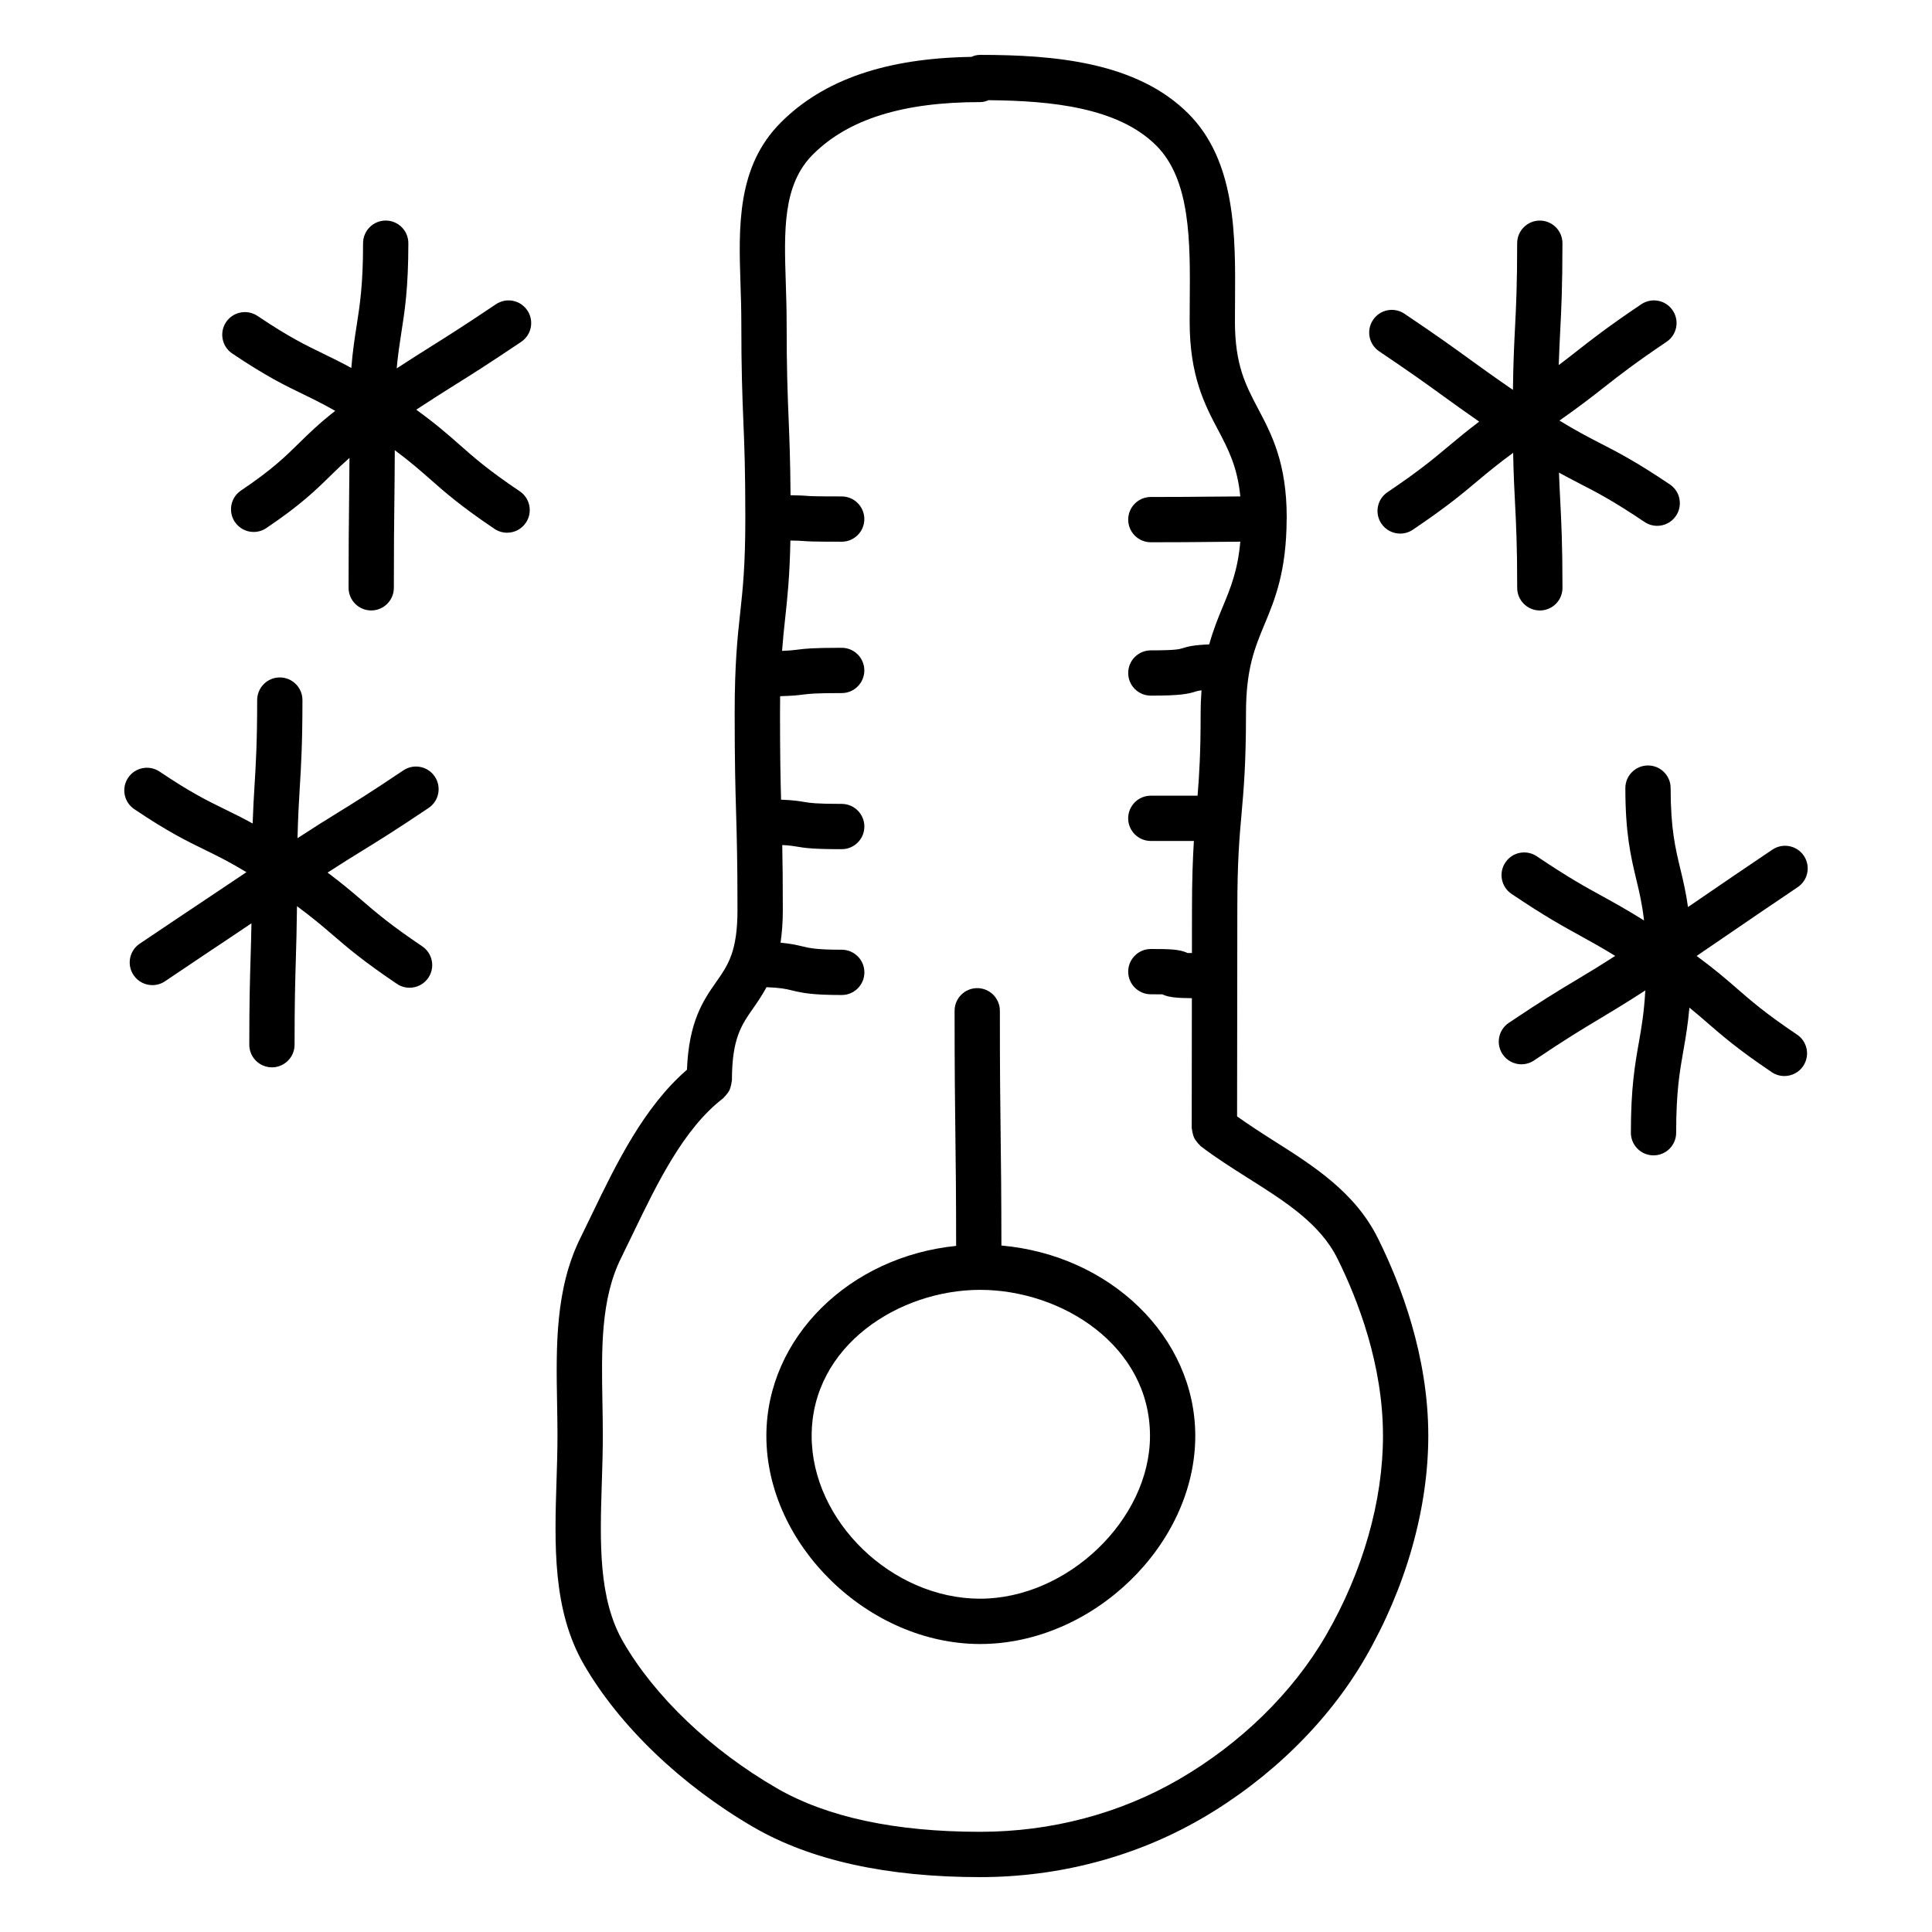 <?xml version="1.0" ?><!DOCTYPE svg  PUBLIC '-//W3C//DTD SVG 1.1//EN'  'http://www.w3.org/Graphics/SVG/1.1/DTD/svg11.dtd'><svg enable-background="new 0 0 64 64" height="64px" id="Layer_1" version="1.1" viewBox="0 0 64 64" width="64px" xml:space="preserve" xmlns="http://www.w3.org/2000/svg" xmlns:xlink="http://www.w3.org/1999/xlink"><path d="M42.167,37.771c-0.417-0.264-0.81-0.521-1.187-0.789l0.008-6.854c0-1.591,0.068-2.364,0.141-3.182  c0.072-0.814,0.146-1.657,0.146-3.313c0-1.473,0.286-2.161,0.617-2.958c0.34-0.816,0.722-1.742,0.73-3.474  c0-0.003,0.002-0.005,0.002-0.008c0-0.002-0.001-0.004-0.001-0.006c0-0.016,0.001-0.03,0.001-0.046c0-1.808-0.502-2.757-0.944-3.594  c-0.413-0.782-0.771-1.457-0.771-2.892l0.003-0.664c0.017-2.178,0.035-4.646-1.55-6.231c-1.712-1.711-4.446-1.942-6.896-1.942  c-0.101,0-0.197,0.024-0.285,0.066c-2.831,0.044-4.898,0.756-6.313,2.172c-1.466,1.466-1.4,3.458-1.337,5.386  c0.013,0.4,0.026,0.806,0.026,1.213c0,1.64,0.034,2.473,0.067,3.279c0.033,0.791,0.066,1.609,0.066,3.217  c0,1.583-0.083,2.352-0.172,3.167c-0.089,0.818-0.181,1.665-0.181,3.329c0,1.634,0.023,2.451,0.047,3.268  c0.023,0.806,0.046,1.612,0.046,3.224c0,1.384-0.312,1.83-0.708,2.394c-0.428,0.61-0.903,1.309-0.966,2.904  c-1.422,1.229-2.338,3.106-3.146,4.783l-0.381,0.784c-0.841,1.694-0.808,3.613-0.775,5.469c0.006,0.361,0.013,0.725,0.013,1.088  c0,0.497-0.016,1.001-0.032,1.505c-0.066,2.101-0.134,4.273,0.907,6.074c1.179,2.037,3.232,4.003,5.633,5.395  c1.89,1.093,4.41,1.647,7.491,1.647c2.606,0,5.14-0.668,7.326-1.933c2.278-1.32,4.207-3.211,5.43-5.324  c1.349-2.331,2.092-4.946,2.092-7.364c0-2.628-0.904-5.002-1.663-6.53C44.89,39.491,43.505,38.617,42.167,37.771z M43.925,54.173  c-1.094,1.891-2.827,3.587-4.883,4.777c-1.957,1.133-4.23,1.731-6.574,1.731c-2.813,0-5.081-0.486-6.739-1.446  c-2.181-1.263-4.035-3.029-5.086-4.847c-0.827-1.431-0.769-3.299-0.707-5.276c0.017-0.52,0.033-1.039,0.033-1.552  c0-0.372-0.006-0.744-0.013-1.114c-0.031-1.753-0.06-3.408,0.619-4.775l0.389-0.8c0.788-1.636,1.682-3.489,2.987-4.485  c0.014-0.011,0.021-0.026,0.033-0.038c0.039-0.034,0.068-0.073,0.1-0.114c0.029-0.037,0.058-0.073,0.078-0.115  c0.021-0.041,0.031-0.085,0.044-0.13c0.014-0.051,0.027-0.099,0.03-0.151c0.001-0.017,0.01-0.031,0.01-0.048  c0-1.386,0.313-1.831,0.708-2.396c0.146-0.209,0.298-0.432,0.438-0.692c0.467,0.017,0.646,0.059,0.83,0.104  c0.372,0.091,0.708,0.155,1.662,0.155c0.414,0,0.75-0.336,0.75-0.75s-0.336-0.75-0.75-0.75c-0.847,0-1.07-0.055-1.307-0.112  c-0.21-0.051-0.414-0.093-0.72-0.121c0.046-0.316,0.075-0.67,0.075-1.088c0-0.933-0.008-1.595-0.019-2.147  c0.251,0.013,0.364,0.032,0.471,0.05c0.29,0.051,0.568,0.087,1.499,0.087c0.414,0,0.75-0.336,0.75-0.75s-0.336-0.75-0.75-0.75  c-0.872,0-1.059-0.033-1.24-0.064c-0.194-0.034-0.387-0.061-0.769-0.076c-0.019-0.697-0.035-1.482-0.035-2.842  c0-0.209,0.001-0.403,0.004-0.586c0.426-0.011,0.601-0.033,0.766-0.054c0.189-0.024,0.384-0.049,1.273-0.049  c0.414,0,0.75-0.336,0.75-0.75s-0.336-0.75-0.75-0.75c-0.986,0-1.229,0.031-1.465,0.062c-0.115,0.015-0.235,0.03-0.51,0.039  c0.029-0.394,0.065-0.734,0.103-1.079c0.074-0.683,0.15-1.393,0.173-2.575c0.255,0.003,0.339,0.009,0.422,0.016  c0.148,0.011,0.296,0.023,1.277,0.023c0.414,0,0.75-0.336,0.75-0.75s-0.336-0.75-0.75-0.75c-0.894,0-1.029-0.009-1.164-0.02  c-0.097-0.007-0.199-0.015-0.53-0.02c-0.009-1.163-0.037-1.861-0.064-2.533c-0.033-0.791-0.066-1.609-0.066-3.217  c0-0.423-0.014-0.846-0.027-1.262c-0.058-1.755-0.107-3.271,0.898-4.276c1.167-1.167,2.979-1.735,5.538-1.735  c0.099,0,0.192-0.022,0.278-0.063c2.066,0.017,4.289,0.235,5.557,1.502c1.141,1.141,1.126,3.184,1.11,5.159l-0.003,0.675  c0,1.807,0.502,2.756,0.944,3.593c0.339,0.642,0.638,1.219,0.734,2.197c-0.455,0.002-0.782,0.005-1.097,0.008  c-0.467,0.005-0.934,0.01-1.867,0.01c-0.414,0-0.75,0.336-0.75,0.75s0.336,0.75,0.75,0.75c0.941,0,1.412-0.005,1.883-0.01  c0.311-0.003,0.634-0.007,1.081-0.009c-0.085,0.948-0.317,1.52-0.581,2.154c-0.154,0.371-0.316,0.768-0.449,1.249  c-0.504,0.019-0.695,0.066-0.895,0.129c-0.092,0.029-0.217,0.068-1.039,0.068c-0.414,0-0.75,0.336-0.75,0.75s0.336,0.75,0.75,0.75  c0.979,0,1.227-0.055,1.49-0.138c0.039-0.012,0.088-0.026,0.189-0.039c-0.018,0.238-0.029,0.488-0.029,0.765  c0,1.297-0.046,2.048-0.102,2.726h-1.549c-0.414,0-0.75,0.336-0.75,0.75s0.336,0.75,0.75,0.75h1.427  c-0.036,0.578-0.063,1.276-0.063,2.27l-0.002,1.442c-0.047,0-0.109,0-0.148-0.001c-0.265-0.132-0.665-0.132-1.213-0.132  c-0.414,0-0.75,0.336-0.75,0.75s0.336,0.75,0.75,0.75c0.156,0,0.281,0.001,0.38,0.002c0.222,0.11,0.562,0.123,0.979,0.127  l-0.005,4.305c0,0.017,0.009,0.031,0.01,0.048c0.003,0.053,0.017,0.101,0.03,0.151c0.013,0.045,0.023,0.089,0.044,0.13  c0.021,0.042,0.05,0.077,0.078,0.115c0.031,0.041,0.061,0.08,0.1,0.114c0.013,0.012,0.02,0.027,0.033,0.038  c0.514,0.392,1.062,0.737,1.592,1.072c1.217,0.769,2.366,1.495,2.942,2.656c0.688,1.386,1.507,3.527,1.507,5.864  C45.815,49.719,45.145,52.066,43.925,54.173z"/><path d="M33.173,41.26c-0.002-1.783-0.014-2.749-0.026-3.703c-0.013-1.019-0.025-2.037-0.025-4.074c0-0.414-0.336-0.75-0.75-0.75  s-0.75,0.336-0.75,0.75c0,2.047,0.013,3.07,0.026,4.094c0.012,0.951,0.024,1.914,0.025,3.695c-3.531,0.354-6.286,3.041-6.286,6.295  c0,3.607,3.375,6.893,7.081,6.893c3.73,0,7.127-3.285,7.127-6.893C39.595,44.283,36.772,41.576,33.173,41.26z M32.468,52.959  c-2.921,0-5.581-2.57-5.581-5.393c0-2.988,2.897-4.838,5.581-4.838c2.706,0,5.627,1.85,5.627,4.838  C38.095,50.338,35.36,52.959,32.468,52.959z"/><path d="M17.265,11.324c0.344-0.231,0.435-0.697,0.204-1.041c-0.231-0.344-0.698-0.436-1.041-0.204  c-1.071,0.721-1.62,1.065-2.167,1.409c-0.332,0.208-0.677,0.427-1.12,0.715c0.041-0.451,0.096-0.81,0.153-1.177  c0.115-0.73,0.233-1.485,0.233-2.97c0-0.414-0.336-0.75-0.75-0.75s-0.75,0.336-0.75,0.75c0,1.369-0.104,2.034-0.214,2.738  c-0.065,0.413-0.13,0.838-0.175,1.395c-0.346-0.189-0.641-0.333-0.927-0.472c-0.586-0.284-1.14-0.551-2.18-1.251  c-0.342-0.23-0.81-0.14-1.041,0.203c-0.231,0.344-0.141,0.81,0.203,1.041c1.128,0.76,1.757,1.063,2.365,1.357  c0.326,0.158,0.651,0.319,1.046,0.543c-0.527,0.413-0.868,0.744-1.195,1.066c-0.462,0.454-0.898,0.882-1.925,1.573  c-0.344,0.231-0.435,0.697-0.204,1.041c0.145,0.215,0.381,0.332,0.623,0.332c0.144,0,0.29-0.042,0.418-0.128  c1.142-0.768,1.648-1.266,2.139-1.748c0.192-0.189,0.389-0.377,0.617-0.578c-0.003,0.583-0.008,1.013-0.013,1.441  c-0.008,0.716-0.017,1.432-0.017,2.863c0,0.414,0.336,0.75,0.75,0.75s0.75-0.336,0.75-0.75c0-1.422,0.008-2.134,0.017-2.845  c0.006-0.492,0.011-0.99,0.014-1.714c0.491,0.367,0.823,0.654,1.152,0.944c0.504,0.445,1.025,0.905,2.15,1.662  c0.128,0.086,0.274,0.128,0.418,0.128c0.241,0,0.478-0.116,0.623-0.332c0.231-0.343,0.14-0.81-0.204-1.041  c-1.043-0.702-1.505-1.11-1.995-1.542c-0.382-0.337-0.776-0.684-1.433-1.161c0.523-0.343,0.903-0.584,1.27-0.814  C15.617,12.409,16.175,12.058,17.265,11.324z"/><path d="M14.199,26.764c0.343-0.231,0.435-0.697,0.203-1.041c-0.231-0.343-0.698-0.434-1.041-0.203  c-1.07,0.72-1.62,1.06-2.169,1.399c-0.385,0.237-0.782,0.484-1.336,0.846c0.016-0.7,0.044-1.18,0.074-1.674  c0.044-0.713,0.089-1.45,0.089-2.9c0-0.414-0.336-0.75-0.75-0.75s-0.75,0.336-0.75,0.75c0,1.404-0.042,2.086-0.086,2.809  c-0.023,0.382-0.047,0.776-0.064,1.279c-0.334-0.184-0.623-0.326-0.902-0.462C6.88,26.53,6.327,26.26,5.286,25.56  c-0.342-0.23-0.81-0.14-1.041,0.203c-0.231,0.344-0.141,0.81,0.203,1.041c1.127,0.759,1.754,1.064,2.361,1.359  c0.406,0.198,0.807,0.397,1.354,0.729l-1.346,0.902c-0.549,0.367-1.093,0.729-2.189,1.467c-0.344,0.231-0.435,0.697-0.203,1.041  c0.145,0.215,0.381,0.332,0.623,0.332c0.144,0,0.29-0.042,0.418-0.128c1.093-0.736,1.636-1.099,2.184-1.464l0.68-0.456  c-0.008,0.439-0.019,0.792-0.029,1.144c-0.022,0.719-0.043,1.439-0.043,2.877c0,0.414,0.336,0.75,0.75,0.75s0.75-0.336,0.75-0.75  c0-1.416,0.021-2.125,0.042-2.833c0.015-0.502,0.03-1.01,0.038-1.756c0.492,0.364,0.827,0.646,1.16,0.933  c0.507,0.436,1.031,0.887,2.151,1.641c0.128,0.087,0.274,0.128,0.418,0.128c0.241,0,0.478-0.116,0.623-0.331  c0.231-0.344,0.14-0.81-0.203-1.041c-1.047-0.705-1.516-1.107-2.012-1.534c-0.315-0.271-0.655-0.557-1.123-0.909  c0.447-0.29,0.794-0.505,1.126-0.71C12.542,27.848,13.104,27.5,14.199,26.764z"/><path d="M50.187,16.658c0.037,0.724,0.072,1.408,0.072,2.815c0,0.414,0.336,0.75,0.75,0.75s0.75-0.336,0.75-0.75  c0-1.446-0.038-2.182-0.074-2.893c-0.016-0.296-0.03-0.588-0.042-0.924c0.231,0.127,0.449,0.242,0.656,0.348  c0.582,0.299,1.131,0.582,2.179,1.287c0.129,0.086,0.274,0.128,0.418,0.128c0.241,0,0.479-0.116,0.623-0.331  c0.231-0.344,0.141-0.81-0.203-1.041c-1.121-0.755-1.735-1.071-2.33-1.376c-0.397-0.204-0.791-0.41-1.327-0.739  c0.669-0.469,1.083-0.792,1.48-1.104c0.519-0.407,1.008-0.791,2.068-1.505c0.344-0.231,0.435-0.697,0.203-1.041  c-0.23-0.342-0.695-0.435-1.041-0.203c-1.105,0.744-1.64,1.164-2.156,1.569c-0.185,0.145-0.374,0.292-0.578,0.446  c0.014-0.434,0.031-0.785,0.05-1.145c0.036-0.711,0.073-1.446,0.073-2.892c0-0.414-0.336-0.75-0.75-0.75s-0.75,0.336-0.75,0.75  c0,1.408-0.035,2.092-0.072,2.816c-0.028,0.556-0.057,1.13-0.068,2.043c-0.632-0.435-1.029-0.723-1.425-1.009  c-0.536-0.388-1.07-0.776-2.168-1.514c-0.346-0.231-0.81-0.141-1.041,0.204c-0.231,0.343-0.141,0.81,0.203,1.041  c1.076,0.724,1.601,1.104,2.125,1.484c0.342,0.248,0.699,0.505,1.188,0.845c-0.409,0.309-0.72,0.566-1.011,0.811  c-0.502,0.421-0.976,0.819-2.026,1.526c-0.344,0.231-0.435,0.697-0.203,1.041c0.145,0.215,0.382,0.331,0.623,0.331  c0.144,0,0.289-0.042,0.418-0.128c1.116-0.751,1.644-1.194,2.152-1.622c0.337-0.283,0.677-0.563,1.172-0.926  C50.138,15.695,50.162,16.185,50.187,16.658z"/><path d="M57.528,32.737c-0.36-0.313-0.738-0.639-1.325-1.07c0.49-0.333,0.854-0.581,1.2-0.819c0.535-0.367,1.072-0.735,2.148-1.459  c0.344-0.231,0.435-0.697,0.203-1.041c-0.23-0.342-0.695-0.435-1.041-0.203c-1.081,0.728-1.621,1.098-2.158,1.466  c-0.2,0.137-0.41,0.281-0.638,0.436c-0.068-0.491-0.161-0.88-0.253-1.261c-0.166-0.689-0.322-1.34-0.322-2.679  c0-0.414-0.336-0.75-0.75-0.75s-0.75,0.336-0.75,0.75c0,1.516,0.185,2.285,0.363,3.029c0.1,0.413,0.194,0.815,0.256,1.356  c-0.567-0.354-0.983-0.586-1.378-0.802c-0.575-0.316-1.119-0.614-2.174-1.324c-0.346-0.232-0.811-0.14-1.041,0.204  c-0.231,0.343-0.141,0.81,0.203,1.041c1.111,0.748,1.711,1.077,2.291,1.395c0.348,0.191,0.698,0.387,1.143,0.659  c-0.523,0.338-0.904,0.568-1.287,0.797c-0.56,0.335-1.139,0.682-2.238,1.422c-0.344,0.231-0.435,0.697-0.203,1.041  c0.145,0.215,0.382,0.331,0.623,0.331c0.144,0,0.289-0.041,0.418-0.128c1.066-0.718,1.603-1.039,2.171-1.379  c0.422-0.253,0.855-0.513,1.514-0.941c-0.041,0.739-0.126,1.228-0.215,1.732c-0.129,0.733-0.263,1.491-0.263,2.983  c0,0.414,0.336,0.75,0.75,0.75s0.75-0.336,0.75-0.75c0-1.361,0.116-2.022,0.24-2.724c0.074-0.42,0.148-0.852,0.199-1.42  c0.207,0.169,0.396,0.33,0.579,0.489c0.505,0.439,1.028,0.895,2.149,1.649c0.129,0.087,0.274,0.128,0.418,0.128  c0.241,0,0.479-0.116,0.623-0.331c0.231-0.344,0.141-0.81-0.203-1.041C58.486,33.571,58.021,33.166,57.528,32.737z"/></svg>